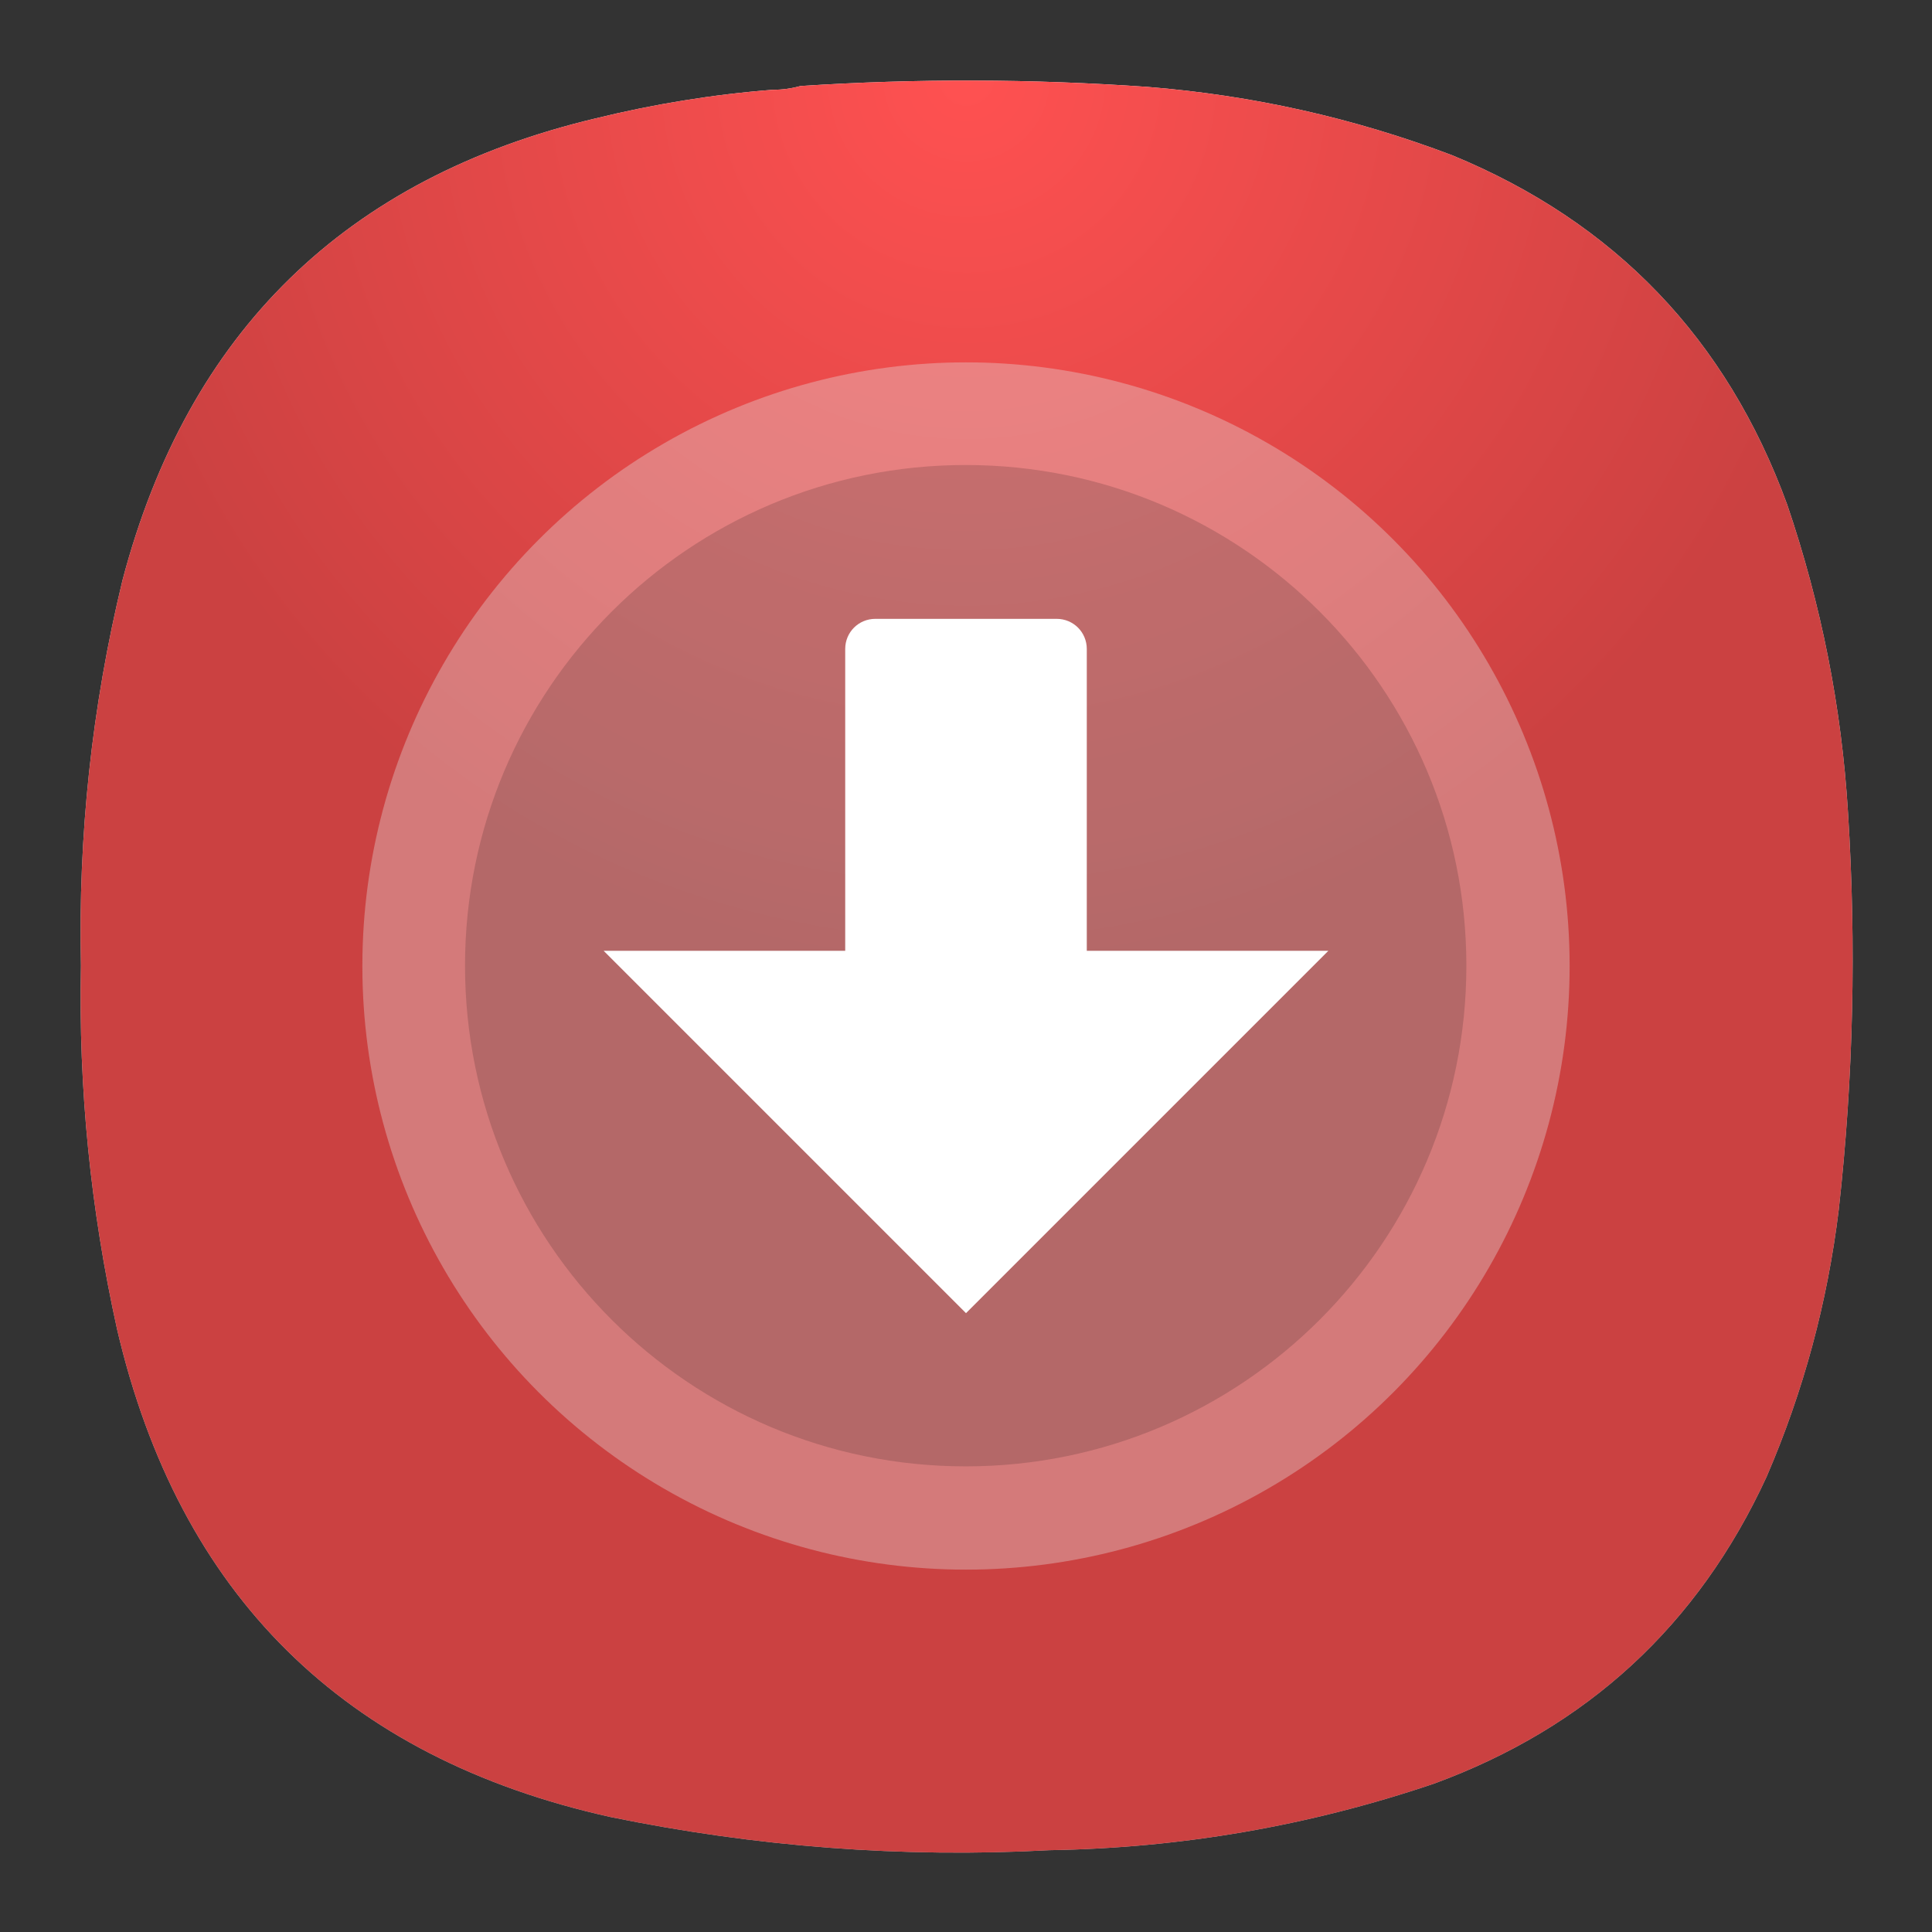 <?xml version="1.0" encoding="UTF-8" standalone="no"?>
<svg
   width="24"
   height="24"
   viewBox="0 0 6.35 6.35"
   version="1.1"
   id="svg5846"
   sodipodi:docname="tremotesf.svg"
   xml:space="preserve"
   inkscape:version="1.2.2 (b0a8486541, 2022-12-01)"
   xmlns:inkscape="http://www.inkscape.org/namespaces/inkscape"
   xmlns:sodipodi="http://sodipodi.sourceforge.net/DTD/sodipodi-0.dtd"
   xmlns="http://www.w3.org/2000/svg"
   xmlns:svg="http://www.w3.org/2000/svg"><rect x="0" y="0" width="6.35" height="6.35" fill="#333333" stroke="none"/><defs
     id="defs5850"><radialGradient
       id="paint0_radial_2_194"
       cx="0"
       cy="0"
       r="1"
       gradientUnits="userSpaceOnUse"
       gradientTransform="matrix(0,5.821,-5.821,0,3.175,0.265)"><stop
         stop-color="white"
         id="stop38706" /><stop
         offset="1"
         stop-color="#BEBEBE"
         id="stop38708" /></radialGradient><radialGradient
       id="paint1_radial_2_194"
       cx="0"
       cy="0"
       r="1"
       gradientUnits="userSpaceOnUse"
       gradientTransform="matrix(0,2.91,-2.91,0,3.175,0.265)"><stop
         stop-color="#C50110"
         id="stop38711"
         offset="0"
         style="stop-color:#ff5151;stop-opacity:1;" /><stop
         offset="1"
         stop-color="#7B0619"
         id="stop38713"
         style="stop-color:#cb4141;stop-opacity:1;" /></radialGradient><radialGradient
       id="paint2_radial_2_194"
       cx="0"
       cy="0"
       r="1"
       gradientUnits="userSpaceOnUse"
       gradientTransform="matrix(0,23.335,-21.777,0,-21.92,-0.043)"><stop
         stop-color="#6DD4FF"
         id="stop38716" /><stop
         offset="1"
         stop-color="#0076D4"
         id="stop38718" /></radialGradient><radialGradient
       fx="0"
       fy="0"
       cx="0"
       cy="0"
       r="1"
       gradientUnits="userSpaceOnUse"
       gradientTransform="matrix(0,16.5,-16.5,0,9,0.75)"
       spreadMethod="pad"
       id="radialGradient41211"><stop
         style="stop-opacity:1;stop-color:#ffffff"
         offset="0"
         id="stop41207" /><stop
         style="stop-opacity:1;stop-color:#bebebe"
         offset="1"
         id="stop41209" /></radialGradient><radialGradient
       fx="0"
       fy="0"
       cx="0"
       cy="0"
       r="1"
       gradientUnits="userSpaceOnUse"
       gradientTransform="matrix(0,8.25,-8.25,0,9,0.75)"
       spreadMethod="pad"
       id="radialGradient41229"><stop
         style="stop-opacity:1;stop-color:#ff5151"
         offset="0"
         id="stop41225" /><stop
         style="stop-opacity:1;stop-color:#cb4141"
         offset="1"
         id="stop41227" /></radialGradient><clipPath
       clipPathUnits="userSpaceOnUse"
       id="clipPath41239"><path
         d="M 0,0 H 49 V 49 H 0 Z"
         id="path41237" /></clipPath><clipPath
       clipPathUnits="userSpaceOnUse"
       id="clipPath41255"><path
         d="M 0,0 H 49 V 49 H 0 Z"
         id="path41253" /></clipPath><clipPath
       clipPathUnits="userSpaceOnUse"
       id="clipPath41275"><path
         d="M 0,0 H 49 V 49 H 0 Z"
         id="path41273" /></clipPath><clipPath
       clipPathUnits="userSpaceOnUse"
       id="clipPath41291"><path
         d="M 0,0 H 49 V 49 H 0 Z"
         id="path41289" /></clipPath><radialGradient
       fx="0"
       fy="0"
       cx="0"
       cy="0"
       r="1"
       gradientUnits="userSpaceOnUse"
       gradientTransform="matrix(0,16.5,-16.5,0,9,0.75)"
       spreadMethod="pad"
       id="radialGradient41211-7"><stop
         style="stop-opacity:1;stop-color:#ffffff"
         offset="0"
         id="stop41207-8" /><stop
         style="stop-opacity:1;stop-color:#bebebe"
         offset="1"
         id="stop41209-4" /></radialGradient><radialGradient
       fx="0"
       fy="0"
       cx="0"
       cy="0"
       r="1"
       gradientUnits="userSpaceOnUse"
       gradientTransform="matrix(0,8.25,-8.25,0,9,0.75)"
       spreadMethod="pad"
       id="radialGradient41229-5"><stop
         style="stop-opacity:1;stop-color:#ff5151"
         offset="0"
         id="stop41225-0" /><stop
         style="stop-opacity:1;stop-color:#cb4141"
         offset="1"
         id="stop41227-3" /></radialGradient><clipPath
       clipPathUnits="userSpaceOnUse"
       id="clipPath41239-6"><path
         d="M 0,0 H 49 V 49 H 0 Z"
         id="path41237-1" /></clipPath><clipPath
       clipPathUnits="userSpaceOnUse"
       id="clipPath41255-0"><path
         d="M 0,0 H 49 V 49 H 0 Z"
         id="path41253-6" /></clipPath><clipPath
       clipPathUnits="userSpaceOnUse"
       id="clipPath41275-3"><path
         d="M 0,0 H 49 V 49 H 0 Z"
         id="path41273-2" /></clipPath><clipPath
       clipPathUnits="userSpaceOnUse"
       id="clipPath41291-0"><path
         d="M 0,0 H 49 V 49 H 0 Z"
         id="path41289-6" /></clipPath></defs><sodipodi:namedview
     id="namedview5848"
     pagecolor="#ffffff"
     bordercolor="#000000"
     borderopacity="0.25"
     inkscape:showpageshadow="2"
     inkscape:pageopacity="0.0"
     inkscape:pagecheckerboard="0"
     inkscape:deskcolor="#d1d1d1"
     showgrid="false"
     inkscape:zoom="9.656427"
     inkscape:cx="-2.1747174"
     inkscape:cy="19.624236"
     inkscape:window-width="2560"
     inkscape:window-height="1000"
     inkscape:window-x="1680"
     inkscape:window-y="0"
     inkscape:window-maximized="1"
     inkscape:current-layer="svg5846" /><g
     id="g41197"
     transform="matrix(0.353,0,0,0.353,-1.2e-4,-9.2e-6)"><g
       id="g41199"><g
         id="g41205"><path
           d="m 7.195,0.836 c 0.09,0 0.176,-0.012 0.258,-0.035 1.078,-0.071 2.156,-0.067 3.231,0.008 0.976,0.078 1.921,0.289 2.836,0.636 1.519,0.625 2.558,1.711 3.121,3.254 0.316,0.93 0.507,1.887 0.566,2.867 0.078,1.235 0.051,2.465 -0.086,3.696 -0.105,0.863 -0.328,1.691 -0.672,2.488 -0.637,1.383 -1.672,2.336 -3.101,2.859 C 12.191,17 11,17.207 9.773,17.227 8.398,17.301 7.035,17.195 5.684,16.918 3.203,16.367 1.668,14.852 1.09,12.375 0.844,11.262 0.73,10.133 0.754,8.992 0.727,7.781 0.855,6.582 1.141,5.402 1.75,3.09 3.219,1.656 5.547,1.102 6.09,0.969 6.641,0.879 7.195,0.836 Z"
           style="fill:url(#radialGradient41211-7);fill-rule:evenodd;stroke:none"
           id="path41213" /></g></g></g><g
     id="g41215"
     transform="matrix(0.353,0,0,0.353,-1.2e-4,-9.2e-6)"><g
       id="g41217"><g
         id="g41223"><path
           d="m 7.195,0.836 c 0.09,0 0.176,-0.012 0.258,-0.035 1.078,-0.071 2.156,-0.067 3.231,0.008 0.976,0.078 1.921,0.289 2.836,0.636 1.519,0.625 2.558,1.711 3.121,3.254 0.316,0.93 0.507,1.887 0.566,2.867 0.078,1.235 0.051,2.465 -0.086,3.696 -0.105,0.863 -0.328,1.691 -0.672,2.488 -0.637,1.383 -1.672,2.336 -3.101,2.859 C 12.191,17 11,17.207 9.773,17.227 8.398,17.301 7.035,17.195 5.684,16.918 3.203,16.367 1.668,14.852 1.09,12.375 0.844,11.262 0.73,10.133 0.754,8.992 0.727,7.781 0.855,6.582 1.141,5.402 1.75,3.09 3.219,1.656 5.547,1.102 6.09,0.969 6.641,0.879 7.195,0.836 Z"
           style="fill:url(#radialGradient41229-5);fill-rule:evenodd;stroke:none"
           id="path41231" /></g></g></g><g
     id="g6821"><circle
       cx="3.175"
       cy="3.175"
       r="1.984"
       fill="#e6e6e6"
       opacity="0.35"
       style="stroke-width:0.278;paint-order:stroke markers fill"
       id="circle5838" /><g
       id="g41233"
       transform="matrix(0.275,0,0,0.275,0.699,0.699)"><g
         id="g41235" /><g
         id="g41247"><g
           clip-path="url(#clipPath41239-6)"
           opacity="0.15"
           id="g41245"><g
             id="g41243"><path
               d="m 14.984,9 c 0,3.305 -2.679,5.984 -5.984,5.984 C 5.695,14.984 3.016,12.305 3.016,9 3.016,5.695 5.695,3.016 9,3.016 c 3.305,0 5.984,2.679 5.984,5.984 z"
               style="fill:#000000;fill-opacity:1;fill-rule:nonzero;stroke:none"
               id="path41241" /></g></g></g></g><path
       id="rect6325"
       style="fill:#ffffff;fill-opacity:1;stroke-width:0.375;paint-order:stroke markers fill"
       d="m 2.877,2.034 c -0.055,0 -0.099,0.044 -0.099,0.099 v 0.992 H 1.984 L 3.175,4.316 4.366,3.125 H 3.572 V 2.133 c 0,-0.055 -0.044,-0.099 -0.099,-0.099 z" /></g></svg>
